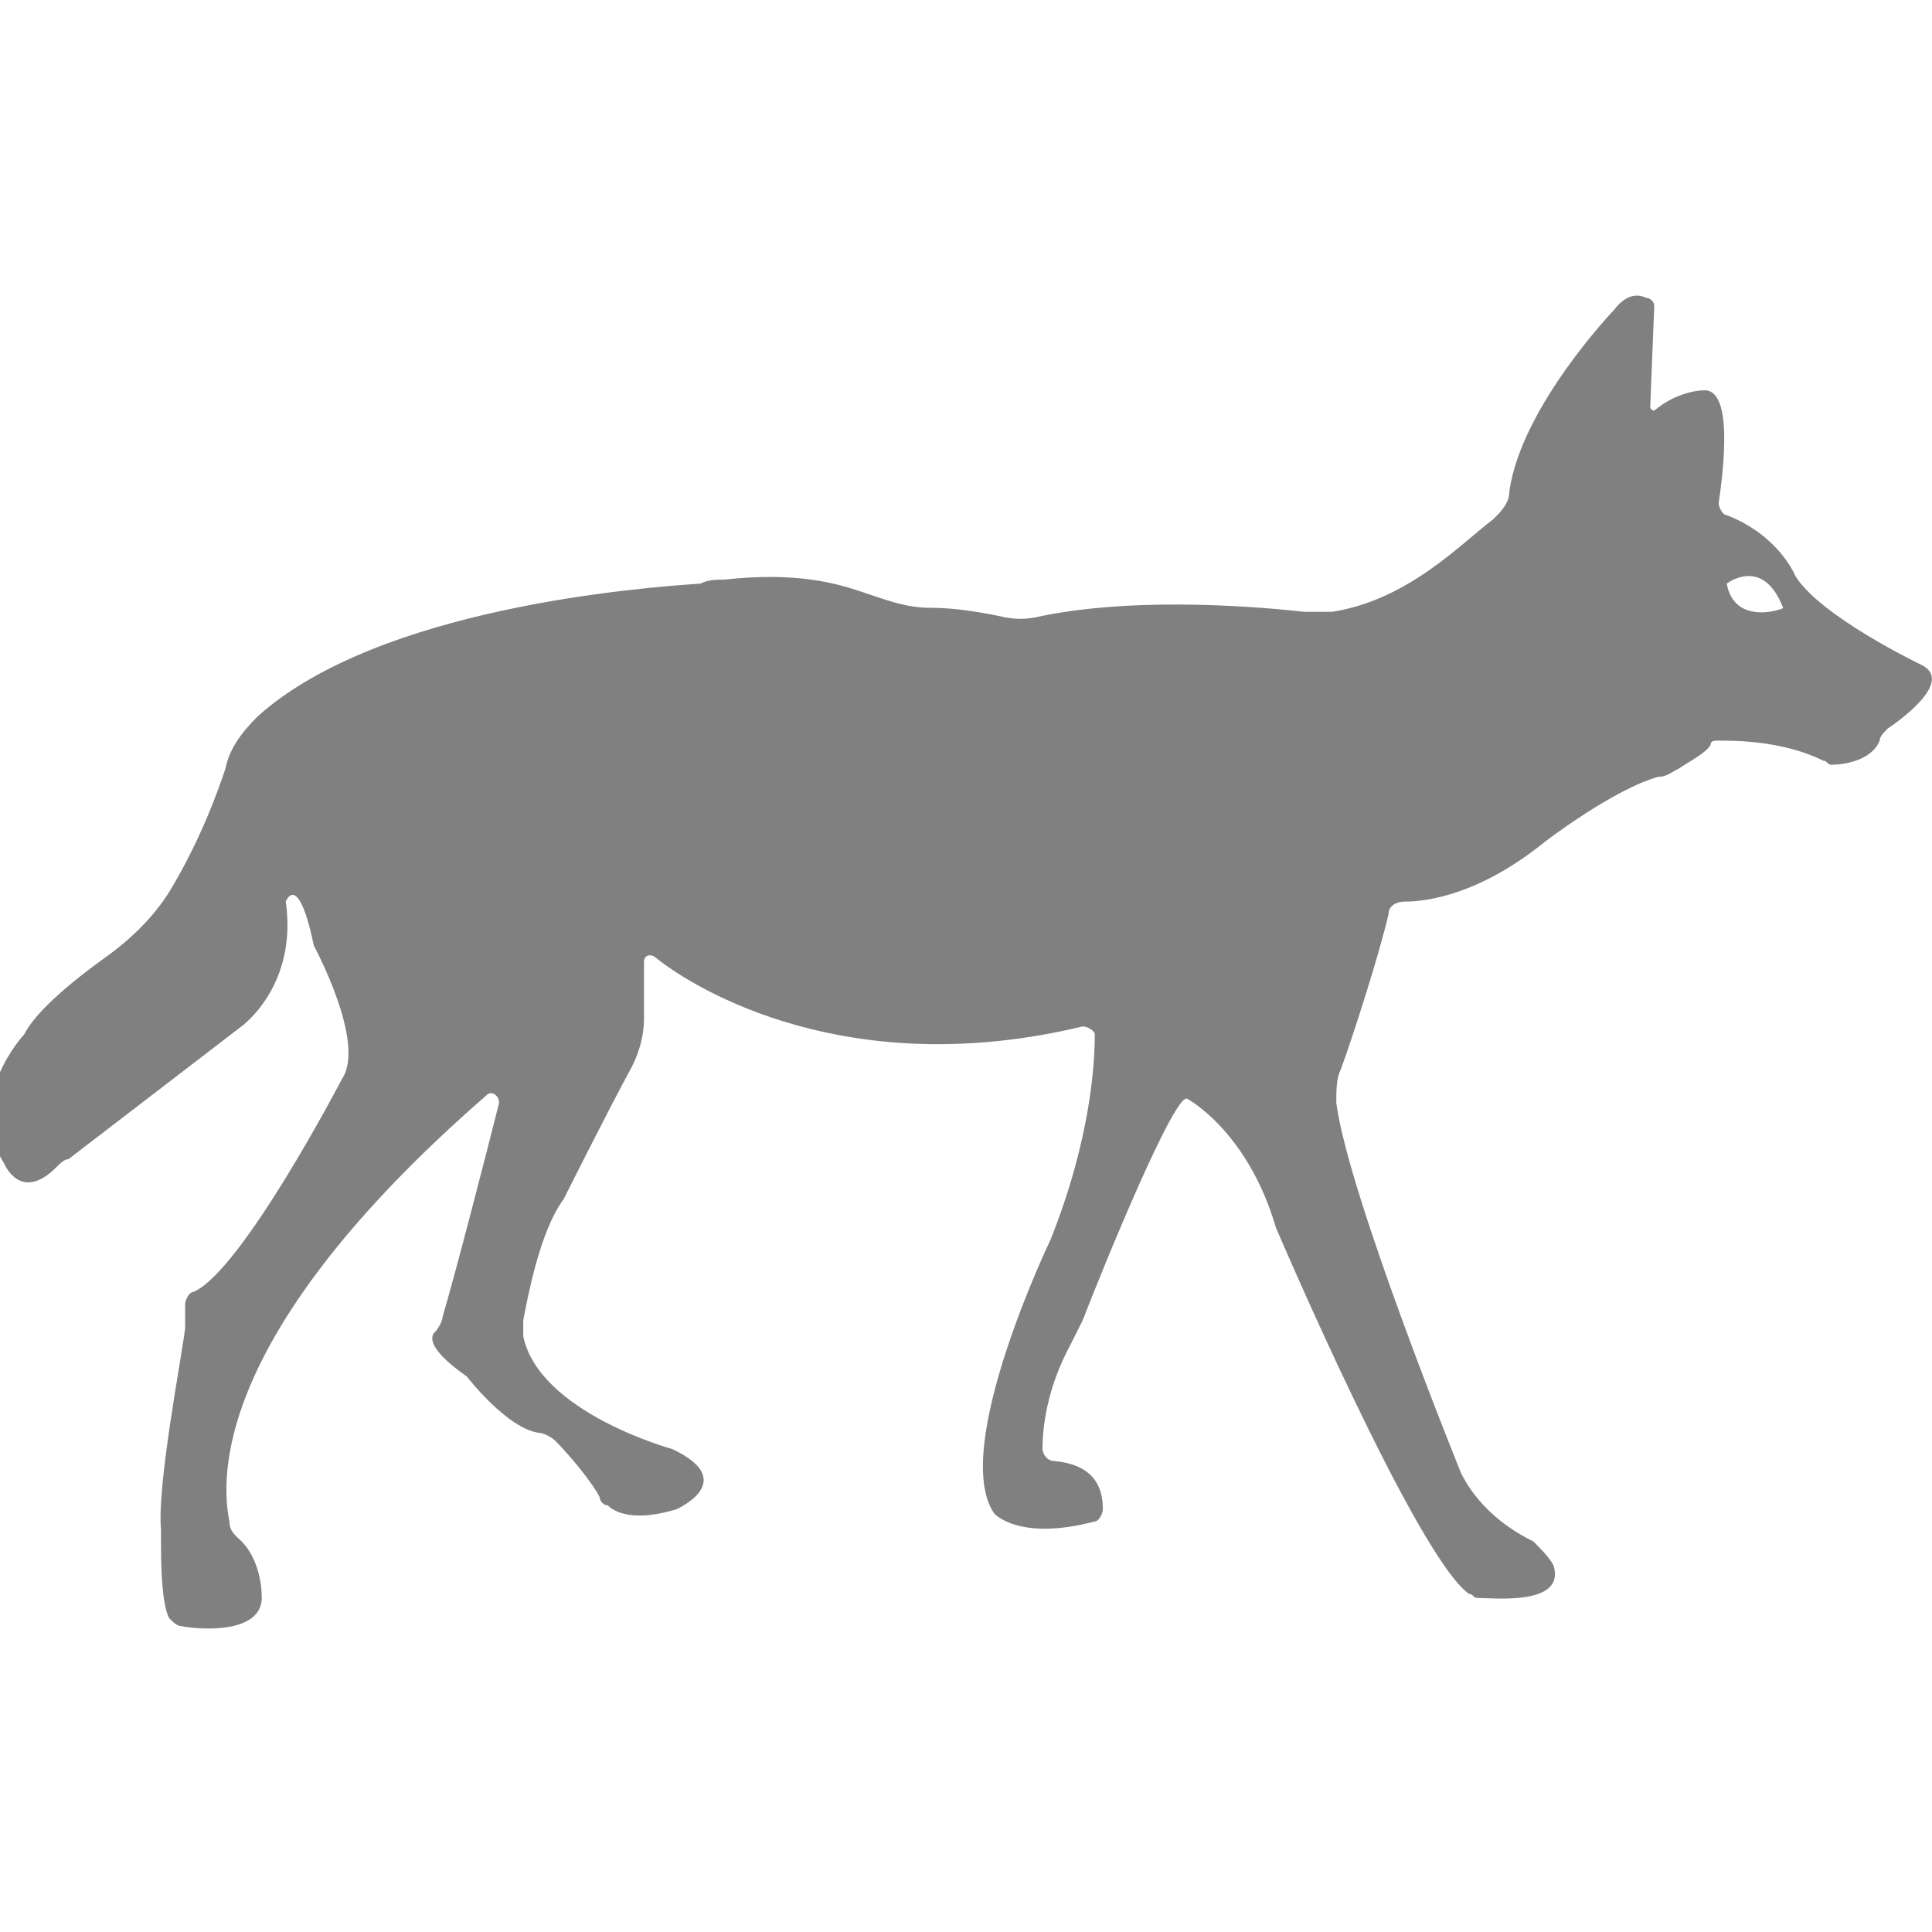 <?xml version="1.0" encoding="utf-8"?>
<!-- Generator: Adobe Illustrator 19.1.0, SVG Export Plug-In . SVG Version: 6.00 Build 0)  -->
<svg version="1.1" id="Layer_1" xmlns="http://www.w3.org/2000/svg" xmlns:xlink="http://www.w3.org/1999/xlink" x="0px" y="0px"
	 viewBox="0 0 48 48" style="enable-background:new 0 0 48 48;" xml:space="preserve">
<style type="text/css">
	.st0{fill:#808080;}
</style>
<path class="st0" d="M47.7,16.5c0,0-2.5-1.2-3.1-2.2c0,0-0.4-1-1.7-1.5c-0.1,0-0.2-0.2-0.2-0.3c0.1-0.7,0.4-2.9-0.4-2.8
	c0,0-0.6,0-1.2,0.5c0,0-0.1,0-0.1-0.1l0.1-2.5c0-0.1-0.1-0.2-0.2-0.2c-0.2-0.1-0.5-0.1-0.8,0.3c0,0-2.3,2.4-2.6,4.5
	c0,0.3-0.2,0.5-0.4,0.7c-0.8,0.6-2.1,2-4,2.3c-0.2,0-0.5,0-0.7,0c-0.9-0.1-4-0.4-6.5,0.1c-0.4,0.1-0.7,0.1-1.1,0
	c-0.5-0.1-1.1-0.2-1.7-0.2c-0.6,0-1.1-0.2-1.7-0.4c-0.6-0.2-1.6-0.5-3.4-0.3c-0.2,0-0.4,0-0.6,0.1c-1.5,0.1-8,0.6-11,3.3
	c-0.4,0.4-0.7,0.8-0.8,1.3c-0.2,0.6-0.6,1.7-1.3,2.9c-0.4,0.7-1,1.3-1.7,1.8c-0.7,0.5-1.7,1.3-2,1.9c0,0-1.5,1.6-0.5,3.2
	c0,0,0.4,1,1.3,0.1c0.1-0.1,0.2-0.2,0.3-0.2L6,25.5c0,0,1.4-1,1.1-3.1c0,0,0.3-0.8,0.7,1.1c0,0,1.3,2.4,0.7,3.3c0,0-2.5,4.8-3.7,5.3
	c-0.1,0-0.2,0.2-0.2,0.3c0,0.1,0,0.2,0,0.3c0,0.1,0,0.2,0,0.3c-0.1,0.8-0.7,3.9-0.6,5c0,0.1,0,0.2,0,0.3c0,0.4,0,1.5,0.2,1.9
	c0.1,0.1,0.2,0.2,0.3,0.2c0.5,0.1,2.1,0.2,2-0.8c0,0,0-0.9-0.6-1.4c-0.1-0.1-0.2-0.2-0.2-0.4c-0.2-1-0.5-4.6,6.4-10.6
	c0.1-0.1,0.3,0,0.3,0.2c-0.3,1.2-1.1,4.3-1.4,5.3c0,0.1-0.1,0.3-0.2,0.4c-0.1,0.1-0.2,0.4,0.8,1.1c0,0,1,1.3,1.8,1.4
	c0.1,0,0.3,0.1,0.4,0.2c0.3,0.3,0.9,1,1.1,1.4c0,0.1,0.1,0.2,0.2,0.2c0.2,0.2,0.7,0.4,1.7,0.1c0,0,1.6-0.7-0.1-1.5
	c0,0-3.3-0.9-3.7-2.8c0-0.1,0-0.3,0-0.4c0.1-0.5,0.4-2.2,1-3c0,0,1.1-2.2,1.7-3.3c0.2-0.4,0.3-0.8,0.3-1.2l0-1.4
	c0-0.2,0.2-0.2,0.3-0.1c1,0.8,4.8,3.1,10.6,1.7c0.1,0,0.3,0.1,0.3,0.2c0,0.7-0.1,2.6-1.1,5.1c0,0-2.5,5.2-1.4,6.8
	c0,0,0.6,0.7,2.5,0.2c0.1,0,0.2-0.2,0.2-0.3c0-0.4-0.1-1.1-1.2-1.2c-0.2,0-0.3-0.2-0.3-0.3c0-0.5,0.1-1.5,0.7-2.6
	c0.1-0.2,0.2-0.4,0.3-0.6c0.5-1.3,2.3-5.7,2.6-5.5c0,0,1.5,0.8,2.2,3.2c0,0,3.5,8.2,4.8,9.1c0.1,0,0.1,0.1,0.2,0.1
	c0.4,0,2.2,0.2,1.9-0.8c-0.1-0.2-0.3-0.4-0.5-0.6c-0.4-0.2-1.3-0.7-1.8-1.7c0,0-2.8-6.9-3.1-9.2c0-0.3,0-0.6,0.1-0.8
	c0.3-0.8,1-3,1.2-3.9c0-0.2,0.2-0.3,0.4-0.3c0.6,0,1.9-0.2,3.5-1.5c0,0,1.7-1.3,2.8-1.6c0.2,0,0.3-0.1,0.5-0.2
	c0.3-0.2,0.7-0.4,0.8-0.6c0-0.1,0.1-0.1,0.2-0.1c0.4,0,1.6,0,2.6,0.5c0.1,0,0.1,0.1,0.2,0.1c0.3,0,1-0.1,1.2-0.6
	c0-0.1,0.1-0.2,0.2-0.3C47.2,17.9,48.6,16.9,47.7,16.5z M42.9,14.5c0,0,0.9-0.7,1.4,0.6C44.4,15.1,43.1,15.6,42.9,14.5z"/>
</svg>

